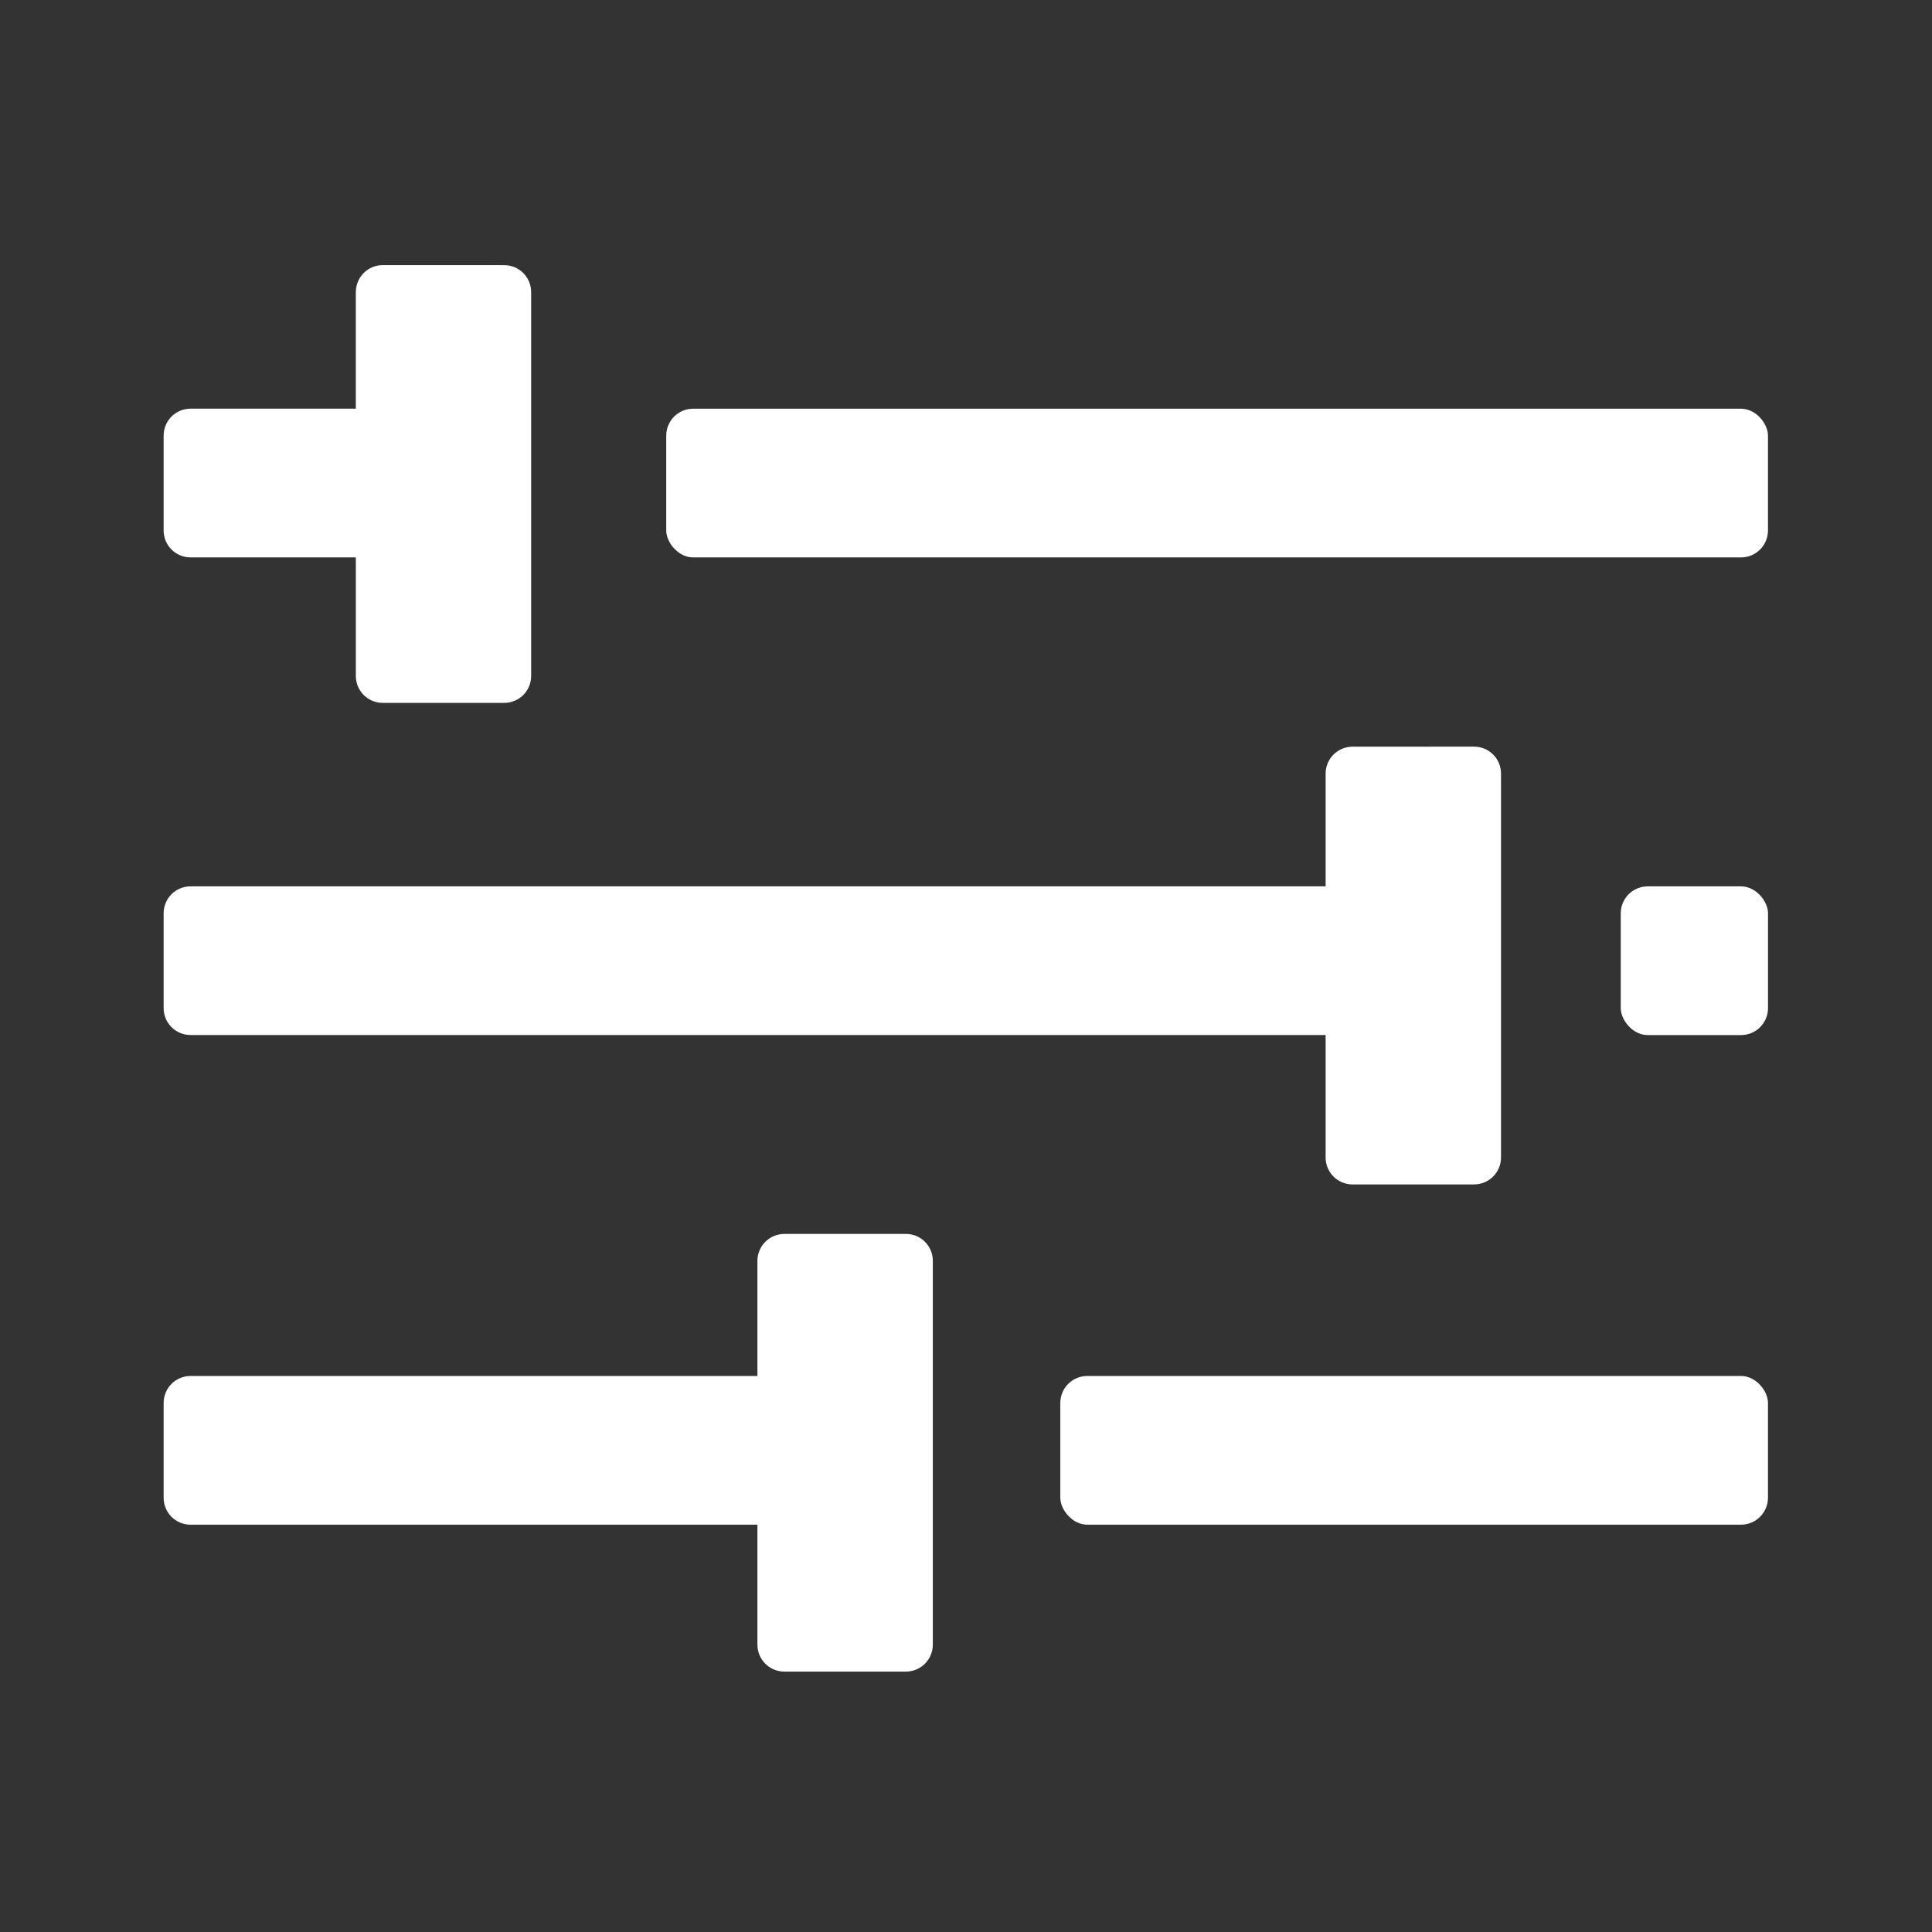 <?xml version="1.0" encoding="UTF-8" standalone="no"?>
<!-- Created with Inkscape (http://www.inkscape.org/) -->

<svg
   version="1.1"
   id="svg2"
   width="50"
   height="50"
   viewBox="0 0 50 50"
   sodipodi:docname="Games.svg"
   inkscape:version="1.1.2 (0a00cf5339, 2022-02-04, custom)"
   xmlns:inkscape="http://www.inkscape.org/namespaces/inkscape"
   xmlns:sodipodi="http://sodipodi.sourceforge.net/DTD/sodipodi-0.dtd"
   xmlns="http://www.w3.org/2000/svg"
   xmlns:svg="http://www.w3.org/2000/svg">
  <rect x="0" y="0" width="50" height="50" fill="#333333" stroke="none"/>
  <defs
     id="defs6" />
  <sodipodi:namedview
     id="namedview4"
     pagecolor="#ff40ff"
     bordercolor="#111111"
     borderopacity="1"
     inkscape:pageshadow="0"
     inkscape:pageopacity="0"
     inkscape:pagecheckerboard="1"
     showgrid="false"
     showguides="true"
     inkscape:guide-bbox="true"
     inkscape:zoom="6.1801133"
     inkscape:cx="18.608073"
     inkscape:cy="18.041741"
     inkscape:window-width="1366"
     inkscape:window-height="703"
     inkscape:window-x="0"
     inkscape:window-y="0"
     inkscape:window-maximized="1"
     inkscape:current-layer="g8">
    <sodipodi:guide
       position="4.235,23.212"
       orientation="1,0"
       id="guide1121" />
    <sodipodi:guide
       position="45.755,35.574"
       orientation="1,0"
       id="guide1123" />
    <sodipodi:guide
       position="26.134,12.469"
       orientation="0,-1"
       id="guide1317" />
    <sodipodi:guide
       position="13.902,37.471"
       orientation="0,-1"
       id="guide1321" />
  </sodipodi:namedview>
  <g
     inkscape:groupmode="layer"
     inkscape:label="GamesIcon"
     id="g8">
    <rect
       style="fill:#ffffff;fill-opacity:1;stroke-width:4.5;stroke-linecap:square;stroke-opacity:0.568"
       id="rect871"
       width="28.513"
       height="3.849"
       x="17.242"
       y="10.577"
       ry="0.698" />
    <path
       id="rect1113"
       style="fill:#ffffff;fill-opacity:1;stroke-width:4.5;stroke-linecap:square;stroke-opacity:0.568"
       d="m 35.006,19.324 c -0.387,0 -0.699,0.311 -0.699,0.697 v 2.918 H 4.932 c -0.387,0 -0.697,0.311 -0.697,0.697 v 2.453 c 0,0.387 0.311,0.697 0.697,0.697 H 34.307 v 3.17 c 0,0.387 0.313,0.697 0.699,0.697 h 3.141 c 0.387,0 0.699,-0.311 0.699,-0.697 v -9.936 c 0,-0.387 -0.313,-0.697 -0.699,-0.697 z" />
    <rect
       style="fill:#ffffff;fill-opacity:1;stroke-width:4.5;stroke-linecap:square;stroke-opacity:0.568"
       id="rect1115"
       width="18.314"
       height="3.849"
       x="27.441"
       y="35.61"
       ry="0.698"
       rx="0.698" />
    <path
       id="rect1117"
       style="fill:#ffffff;fill-opacity:1;stroke-width:4.5;stroke-linecap:square;stroke-opacity:0.568"
       d="m 20.301,31.934 c -0.387,0 -0.699,0.311 -0.699,0.697 v 2.979 H 4.932 c -0.387,0 -0.697,0.313 -0.697,0.699 v 2.453 c 0,0.387 0.311,0.697 0.697,0.697 H 19.602 v 3.105 c 0,0.387 0.313,0.697 0.699,0.697 h 3.141 c 0.387,0 0.699,-0.311 0.699,-0.697 v -9.934 c 0,-0.387 -0.313,-0.697 -0.699,-0.697 z" />
    <path
       id="rect1127"
       style="fill:#ffffff;fill-opacity:1;stroke-width:4.5;stroke-linecap:square;stroke-opacity:0.568"
       d="m 9.906,6.861 c -0.387,0 -0.697,0.313 -0.697,0.699 V 10.576 H 4.932 c -0.387,0 -0.697,0.313 -0.697,0.699 v 2.453 c 0,0.387 0.311,0.697 0.697,0.697 h 4.277 v 3.068 c 0,0.387 0.311,0.697 0.697,0.697 h 3.143 c 0.387,0 0.697,-0.311 0.697,-0.697 V 7.561 c 0,-0.387 -0.311,-0.699 -0.697,-0.699 z" />
    <rect
       style="fill:#ffffff;fill-opacity:1;stroke-width:4.5;stroke-linecap:square;stroke-opacity:0.568"
       id="rect1209"
       width="3.811"
       height="3.849"
       x="41.945"
       y="22.939"
       ry="0.698"
       rx="0.698" />
  </g>
</svg>
